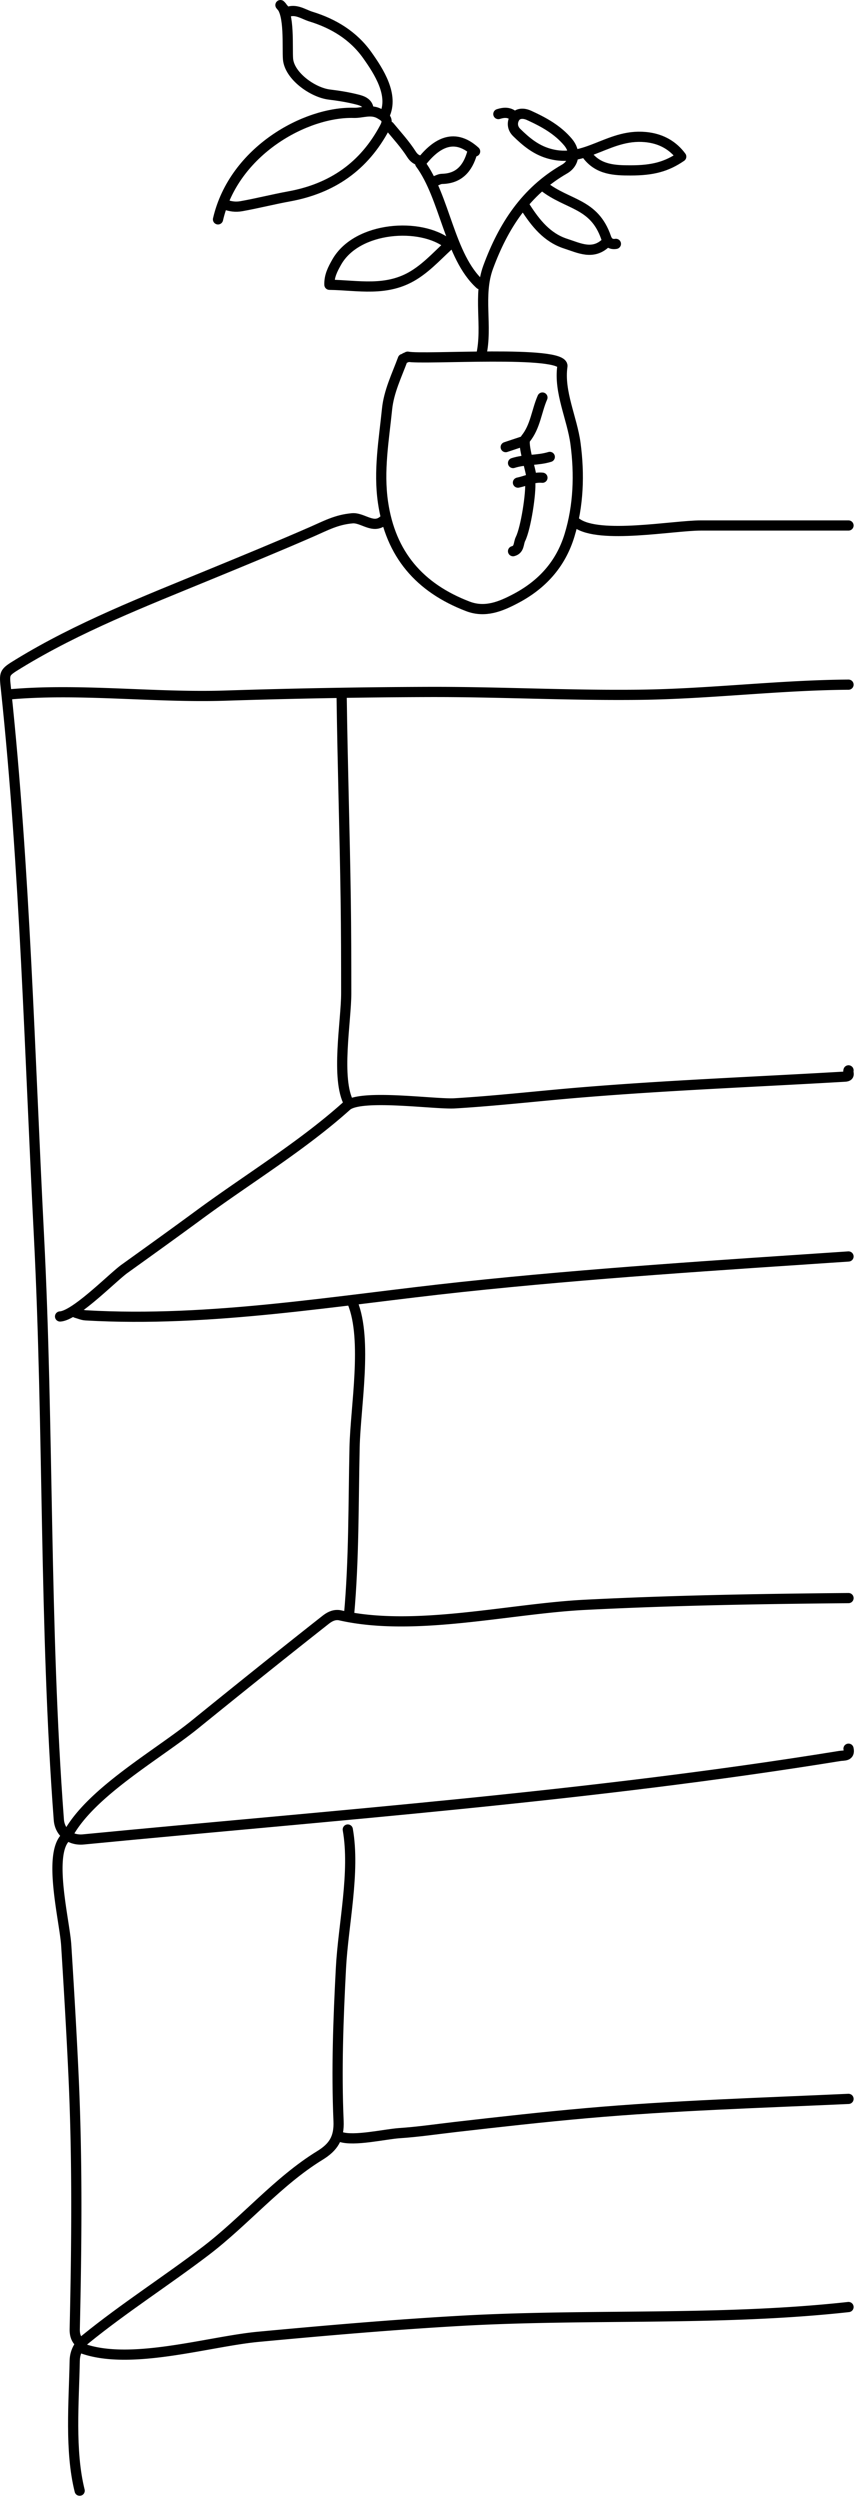 <svg width="168" height="490" viewBox="0 0 168 490" xmlns="http://www.w3.org/2000/svg"><title>hero_doodle_shelf</title><g fill="none" fill-rule="evenodd" stroke-linecap="round" stroke-linejoin="round"><g transform="translate(1 1)" stroke="#000" stroke-width="2"><path d="M74.136 101.04c-1.985 1.732-4.042-.63-6.078-.451-3.107.273-5.146 1.419-8.021 2.674-6.645 2.902-13.348 5.649-20.052 8.41-12.63 5.201-25.694 10.282-37.373 17.44-2.906 1.781-2.783 1.729-2.432 5.051 3.738 35.418 4.635 71.455 6.453 107.017 1.949 38.123 1.036 76.438 3.899 114.499.192 2.546 2.275 4.109 4.806 3.864 49.457-4.781 99.2-8.399 148.315-16.362.769-.124 2.029.115 1.683-1.422m0 68.64c-17.137.784-34.296 1.288-51.39 2.802-8.55.757-17.078 1.718-25.604 2.698-3.682.424-7.367.971-11.066 1.217-2.76.184-8.895 1.636-11.54.723"/><path d="M165.336 133.2c-13.655.096-27.251 1.816-40.915 1.98-13.962.169-27.915-.609-41.886-.548a1410.86 1410.86 0 0 0-39.357.716c-13.955.451-28.672-1.489-42.482-.228m164.64 73.68c-.154.451.458 1.164-.718 1.233-17.278 1.013-34.581 1.679-51.831 3.106-8.216.68-16.416 1.637-24.647 2.127-3.875.23-18.501-1.896-21.186.514-8.774 7.878-19.366 14.298-28.864 21.29-4.862 3.579-9.766 7.1-14.67 10.621-2.355 1.691-9.645 9.185-12.644 9.349m154.56 55.2c-17.263.157-34.467.443-51.712 1.322-14.846.757-33.33 5.359-47.895 2.07-1.033-.233-1.944.121-2.91.882-8.583 6.76-17.098 13.601-25.585 20.481-7.23 5.86-20.181 13.133-24.778 21.325l-.48.72c-3.7 3.259-.29 16.508.008 21.264.536 8.564 1.044 17.138 1.438 25.71.76 16.554.608 32.951.229 49.506-.023 1.017.198 1.923.965 2.64v.96c9.452 3.791 25.095-1.159 35.065-2.09 13.184-1.23 26.35-2.376 39.57-3.125 25.307-1.435 50.862.068 76.085-2.705"/><path d="M165.336 245.28c-25.292 1.7-50.63 3.291-75.84 5.982-24.386 2.603-49.102 6.976-73.681 5.559-.701-.04-1.282-.327-1.92-.501m52.08-120.72c.18 13.201.6 26.398.794 39.599.09 6.16.1 12.321.103 18.482.002 5.469-2.092 16.804.544 21.599"/><path d="M68.136 254.4c2.93 7.213.548 20.457.375 28.244-.244 10.944-.103 22.056-1.095 32.956m-.24 42c1.473 8.357-.898 18.692-1.34 27.144-.523 9.97-.898 19.991-.468 29.971.145 3.364-.998 5.139-3.676 6.783-8.197 5.033-14.72 12.881-22.39 18.719-7.717 5.873-15.944 11.129-23.475 17.237-1.334 1.081-2.147 2.489-2.181 4.306-.151 8.012-.982 17.629.97 25.44m97.44-385.68c4.439 3.209 18.897.479 24.342.48h28.938m-123.6-60c3.117-13.473 17.255-21.157 26.64-20.88 1.682.049 3.332-.782 5.066.193 1.28.72 1.745 1.234.964 2.703-4.04 7.6-10.3 11.941-18.74 13.48-3.126.57-6.218 1.364-9.36 1.922-1.153.204-2.11.042-3.13-.298m34.8 30.24c-1.194 3.231-2.751 6.364-3.103 9.842-.613 6.061-1.69 12.064-.794 18.246 1.482 10.218 7.169 16.773 16.615 20.397 3.414 1.31 6.46.025 9.34-1.485 5.154-2.7 8.859-6.702 10.609-12.432 1.776-5.813 1.974-11.99 1.175-17.985-.658-4.941-3.294-10.134-2.57-15.15.468-3.237-27.275-1.222-30.32-1.88-.102-.022-.312.287-.472.207"/><path d="M71.256 20.4c-.156-1.275-1.244-1.64-2.171-1.878-1.803-.463-3.66-.759-5.511-.985-3.268-.398-7.846-3.66-8.114-6.981-.178-2.207.37-8.943-1.484-10.556l1.2 1.44c1.76-.83 3.297.362 4.77.814 4.417 1.356 8.315 3.696 11.07 7.585 2.25 3.175 5.235 7.796 3.36 11.761m12.48 25.2c-5.291-4.237-17.872-3.467-21.858 3.59-.775 1.371-1.481 2.71-1.421 4.43 5.614.079 11.24 1.447 16.62-1.922 2.947-1.844 5.066-4.41 7.619-6.578m26.4-16.8c2.187 2.748 5.268 2.884 8.4 2.881 4.355-.004 7.043-.722 9.927-2.7-1.592-2.155-3.77-3.369-6.331-3.752-7.752-1.158-12.236 5.324-19.687 3.129-2.548-.75-4.423-2.327-6.24-4.108-.901-.885-.905-2.007-.408-2.854.586-.998 1.786-.974 2.815-.507 2.868 1.303 5.614 2.804 7.68 5.273 1.53 1.828 1.259 4.124-.723 5.265-7.6 4.372-11.975 11.166-14.941 19.188-2.064 5.581-.076 11.575-1.372 17.305"/><path d="M101.976 39.6c1.996 3.108 4.258 5.986 7.93 7.168 2.61.84 5.344 2.298 7.91-.208m-12.24-11.04c4.739 3.716 9.907 3.247 12.246 10.078.303.886.919 1.37 1.914 1.202m-27.6-18.12c-4.366-3.98-8.031-1.209-10.76 2.379 4.897 6.634 5.7 18.195 11.72 23.661"/><path d="M91.536 29.04c-.86 2.965-2.564 4.961-5.88 5.023-.634.012-1.091.437-1.68.497m-8.64-10.8c1.49 1.8 3.074 3.523 4.34 5.506.41.64 1.019 1.2 1.9 1.214m23.76 46.44c-1.163 2.662-1.372 5.691-3.31 8.081-.743.916 1.15 6.35 1.15 7.639m-1.44-7.2l-3.6 1.2m8.64 1.92c-2.346.725-4.86.442-7.2 1.2m.24-67.92c-.926-.901-2.001-.836-3.12-.48m6.24 72c.21 2.265-.858 9.175-1.905 11.287-.42.846-.181 2.069-1.455 2.393m5.76-14.4c-1.698-.169-3.201.634-4.8.96"/></g></g></svg>
